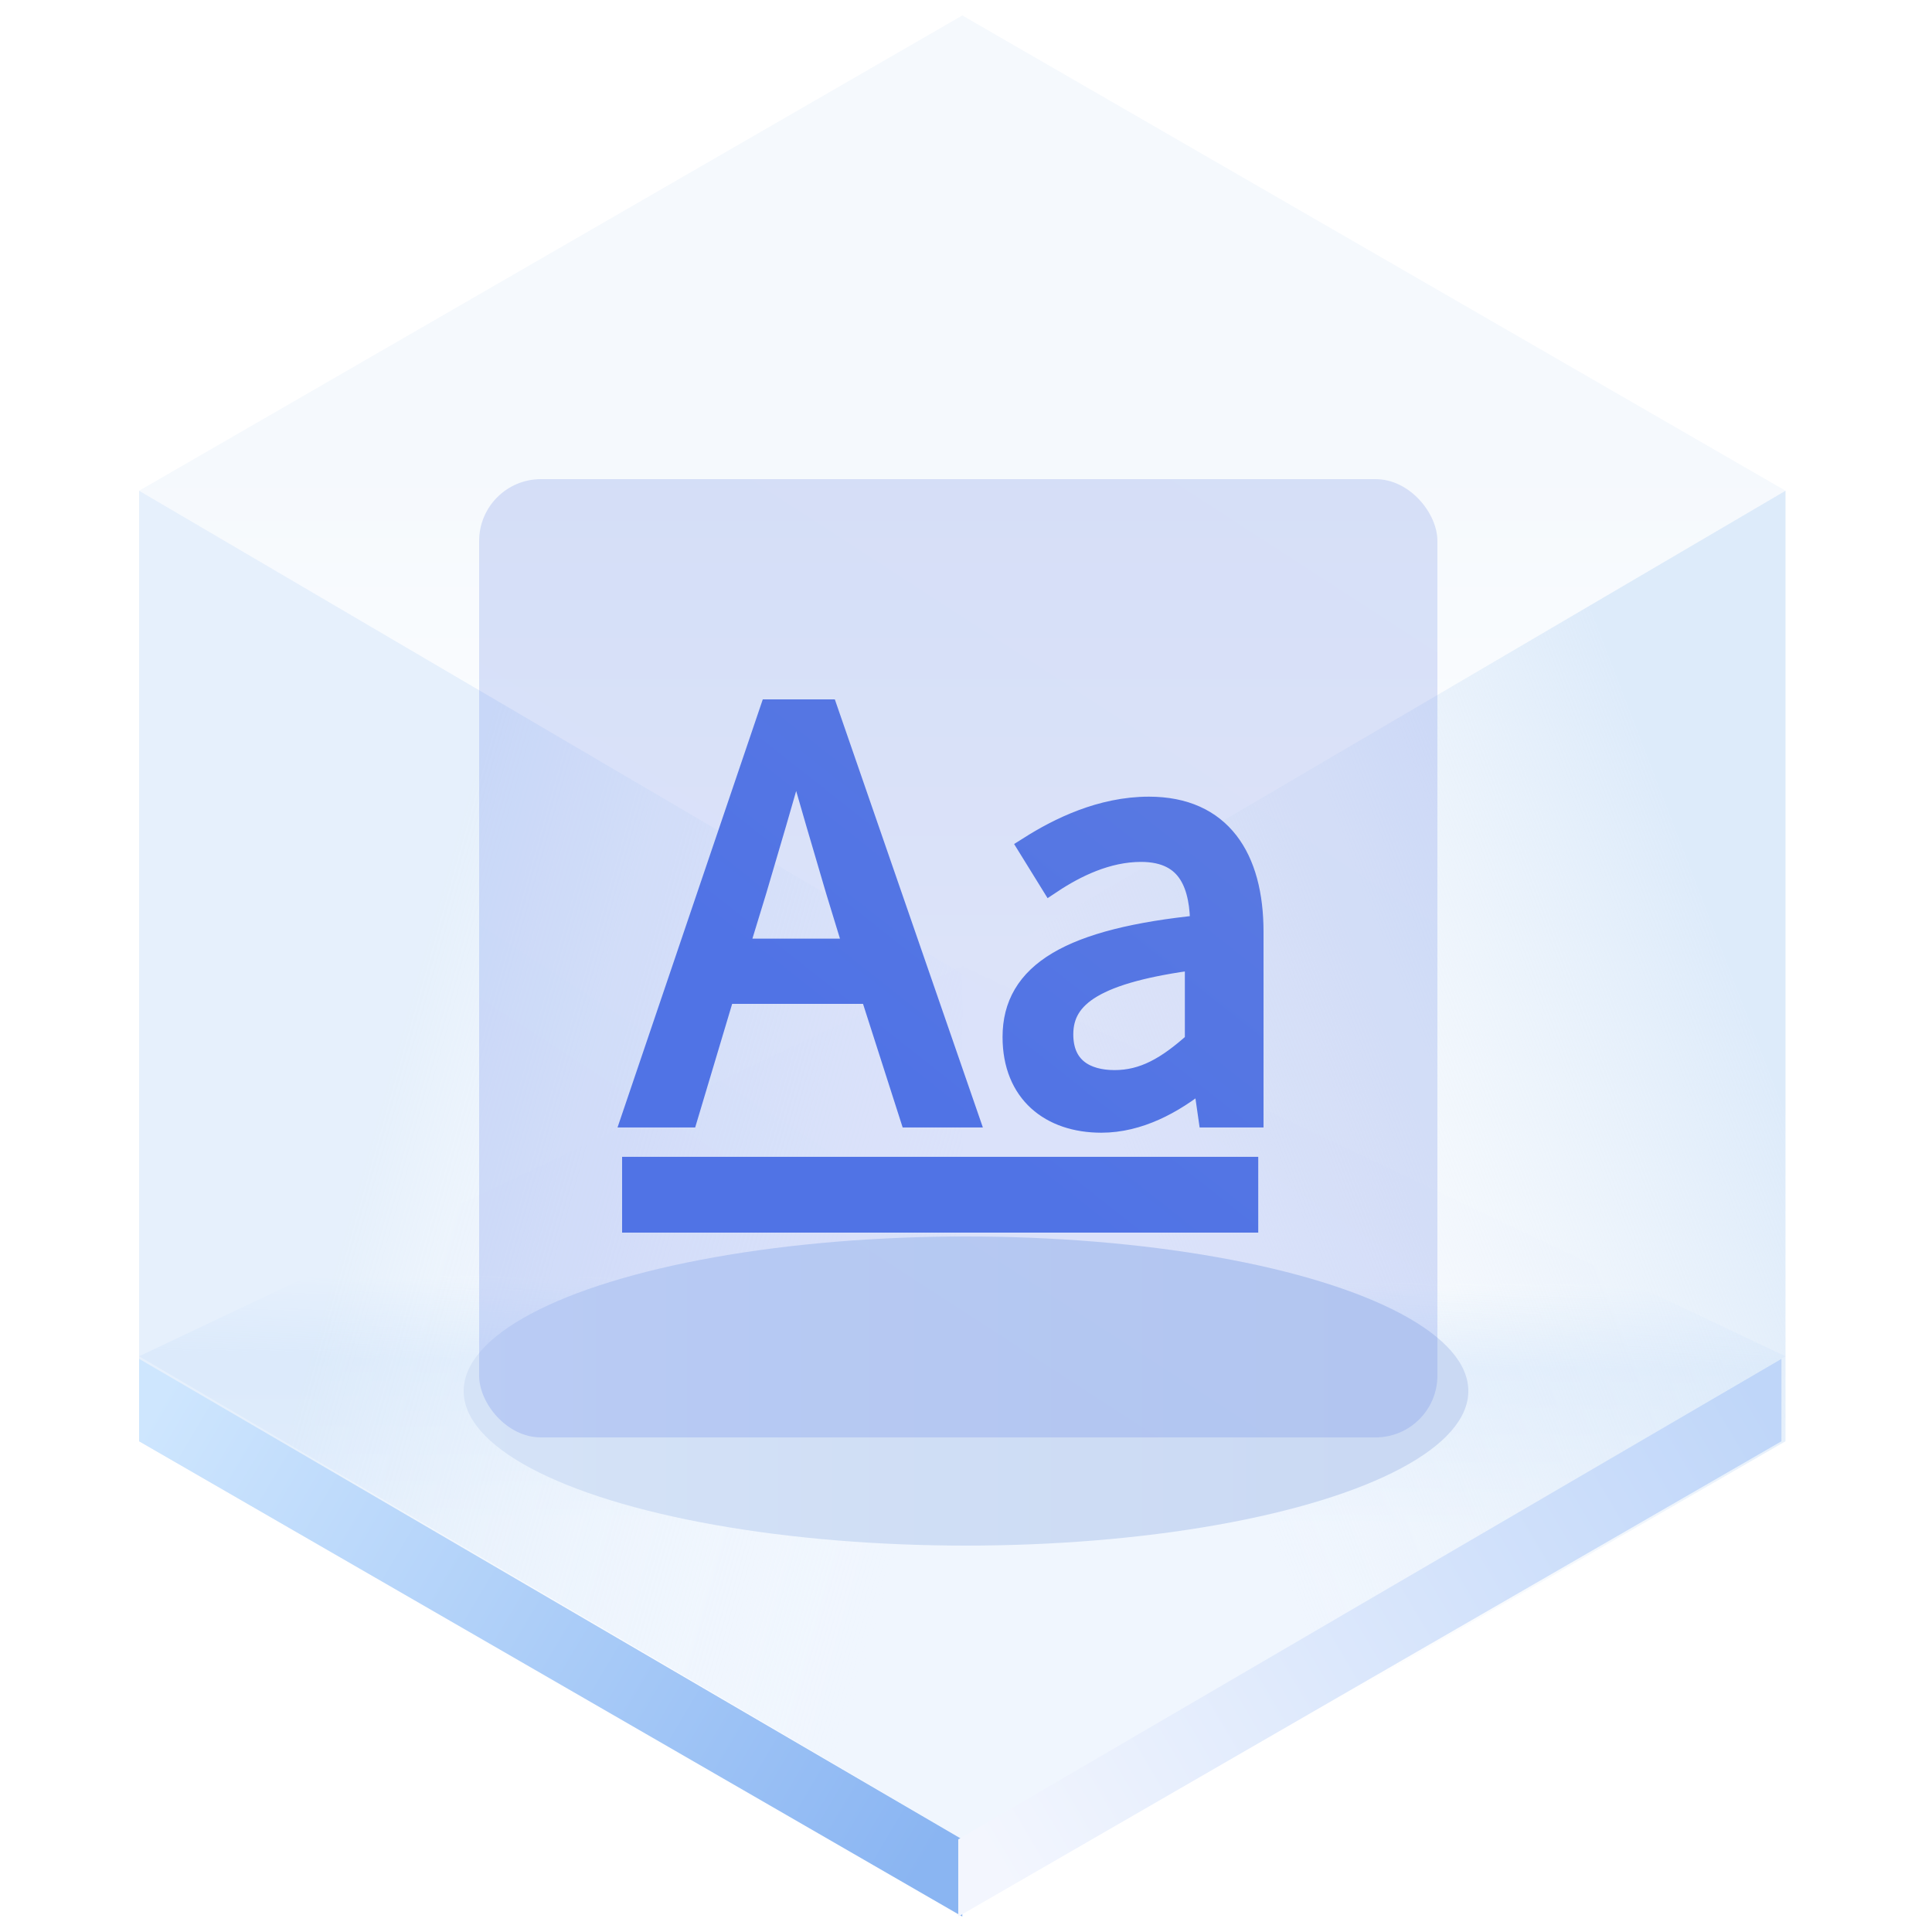 <?xml version="1.0" encoding="UTF-8"?>
<svg width="125px" height="125px" viewBox="0 0 125 125" version="1.1" xmlns="http://www.w3.org/2000/svg" xmlns:xlink="http://www.w3.org/1999/xlink">
    <title>字体 font</title>
    <defs>
        <linearGradient x1="50%" y1="45.969%" x2="50%" y2="100%" id="linearGradient-1">
            <stop stop-color="#ECF3FB" offset="0%"></stop>
            <stop stop-color="#FFFFFF" offset="100%"></stop>
        </linearGradient>
        <linearGradient x1="50.396%" y1="35.933%" x2="50%" y2="64.067%" id="linearGradient-2">
            <stop stop-color="#E3EFFD" stop-opacity="0.006" offset="0%"></stop>
            <stop stop-color="#E5F0FD" offset="34.06%"></stop>
            <stop stop-color="#F0F6FE" offset="100%"></stop>
        </linearGradient>
        <linearGradient x1="33.333%" y1="34.496%" x2="96.974%" y2="65.442%" id="linearGradient-3">
            <stop stop-color="#D5E6F9" offset="0%"></stop>
            <stop stop-color="#F7FBFF" stop-opacity="0" offset="100%"></stop>
        </linearGradient>
        <linearGradient x1="90.991%" y1="29.431%" x2="33.333%" y2="67.747%" id="linearGradient-4">
            <stop stop-color="#D5E6F9" offset="0%"></stop>
            <stop stop-color="#E7F0F9" stop-opacity="0" offset="100%"></stop>
        </linearGradient>
        <linearGradient x1="-5.803%" y1="27.05%" x2="103.63%" y2="71.133%" id="linearGradient-5">
            <stop stop-color="#CEE6FE" offset="0%"></stop>
            <stop stop-color="#8AB5F2" offset="100%"></stop>
        </linearGradient>
        <linearGradient x1="-5.803%" y1="27.05%" x2="103.63%" y2="71.133%" id="linearGradient-6">
            <stop stop-color="#BFD6F9" offset="0%"></stop>
            <stop stop-color="#F3F6FE" offset="100%"></stop>
        </linearGradient>
        <linearGradient x1="89.847%" y1="61.735%" x2="0%" y2="61.735%" id="linearGradient-7">
            <stop stop-color="#CAD9F3" offset="0%"></stop>
            <stop stop-color="#D5E3F7" offset="100%"></stop>
        </linearGradient>
        <filter x="-18.5%" y="-60.0%" width="136.9%" height="220.0%" filterUnits="objectBoundingBox" id="filter-8">
            <feGaussianBlur stdDeviation="4" in="SourceGraphic"></feGaussianBlur>
        </filter>
        <linearGradient x1="44.099%" y1="86.839%" x2="128.793%" y2="-43.825%" id="linearGradient-9">
            <stop stop-color="#5073E5" offset="0%"></stop>
            <stop stop-color="#5E7CE0" offset="100%"></stop>
        </linearGradient>
        <linearGradient x1="44.099%" y1="75.073%" x2="128.793%" y2="-13.859%" id="linearGradient-10">
            <stop stop-color="#5073E5" offset="0%"></stop>
            <stop stop-color="#5E7CE0" offset="100%"></stop>
        </linearGradient>
        <linearGradient x1="44.099%" y1="75.073%" x2="128.793%" y2="-13.859%" id="linearGradient-11">
            <stop stop-color="#5073E5" offset="0%"></stop>
            <stop stop-color="#5E7CE0" offset="100%"></stop>
        </linearGradient>
    </defs>
    <g id="页面一" stroke="none" stroke-width="1" fill="none" fill-rule="evenodd">
        <g id="-TinyUI-Vue-组件总览" transform="translate(-1479, -334)">
            <g id="编组-25备份-2" transform="translate(1380, 301)">
                <g id="字体-font" transform="translate(99, 33)">
                    <g id="编组">
                        <g transform="translate(9, 1)" id="多边形">
                            <polygon fill="url(#linearGradient-1)" opacity="0.546" points="53.261 0 106.521 30.75 53.261 62 0 30.75"></polygon>
                            <polygon fill="url(#linearGradient-2)" points="53.261 61.5 106.521 86.75 53.261 118 0 86.75"></polygon>
                            <polygon fill="url(#linearGradient-3)" opacity="0.601" points="53.261 62 53.261 123 7.39138783e-15 92.25 0 30.75"></polygon>
                            <polygon fill="url(#linearGradient-4)" opacity="0.791" points="53.261 62 106.521 30.75 106.521 92.25 53.261 123"></polygon>
                            <polygon fill="url(#linearGradient-5)" points="53.261 118.008 53.261 123 7.39138783e-15 92.25 0 86.916"></polygon>
                            <polygon fill="url(#linearGradient-6)" transform="translate(79.63, 104.958) scale(-1, 1) translate(-79.63, -104.958) " points="106.261 118.008 106.261 123 53 92.25 53 86.916"></polygon>
                        </g>
                        <ellipse id="椭圆形" fill="url(#linearGradient-7)" filter="url(#filter-8)" cx="62.5" cy="90" rx="32.5" ry="10"></ellipse>
                    </g>
                    <rect id="矩形" fill="url(#linearGradient-9)" opacity="0.204" x="31" y="31" width="62" height="62" rx="4"></rect>
                    <path d="M46.812,64.201 L56.385,64.201 L58.949,72.196 L62.538,72.196 L53.479,46 L49.889,46 L41,72.196 L44.419,72.196 L46.812,64.201 Z M48.863,57.567 C49.718,54.675 50.573,51.784 51.427,48.722 L51.598,48.722 C52.453,51.784 53.308,54.675 54.162,57.567 L55.359,61.479 L47.667,61.479 L48.863,57.567 L48.863,57.567 Z M65.615,67.093 C65.615,70.665 68.009,72.536 71.256,72.536 C73.65,72.536 75.872,71.345 77.752,69.814 L77.923,69.814 L78.265,72.196 L81,72.196 L81,60.289 C81,55.526 78.949,52.294 74.333,52.294 C71.256,52.294 68.521,53.655 66.641,54.845 L68.009,57.057 C69.547,56.036 71.598,55.015 73.821,55.015 C77.068,55.015 77.752,57.397 77.752,59.948 C69.205,60.799 65.615,63.01 65.615,67.093 L65.615,67.093 Z M77.41,61.99 L77.41,67.433 C75.53,69.134 73.991,69.985 72.111,69.985 C70.231,69.985 68.692,69.134 68.692,66.923 C68.692,64.371 70.915,62.84 77.41,61.99 Z M41,75.598 L80.658,75.598 L80.658,79 L41,79 L41,75.598 Z" id="形状" stroke="url(#linearGradient-11)" stroke-width="1.5" fill="url(#linearGradient-10)"></path>
                </g>
            </g>
        </g>
    </g>
</svg>